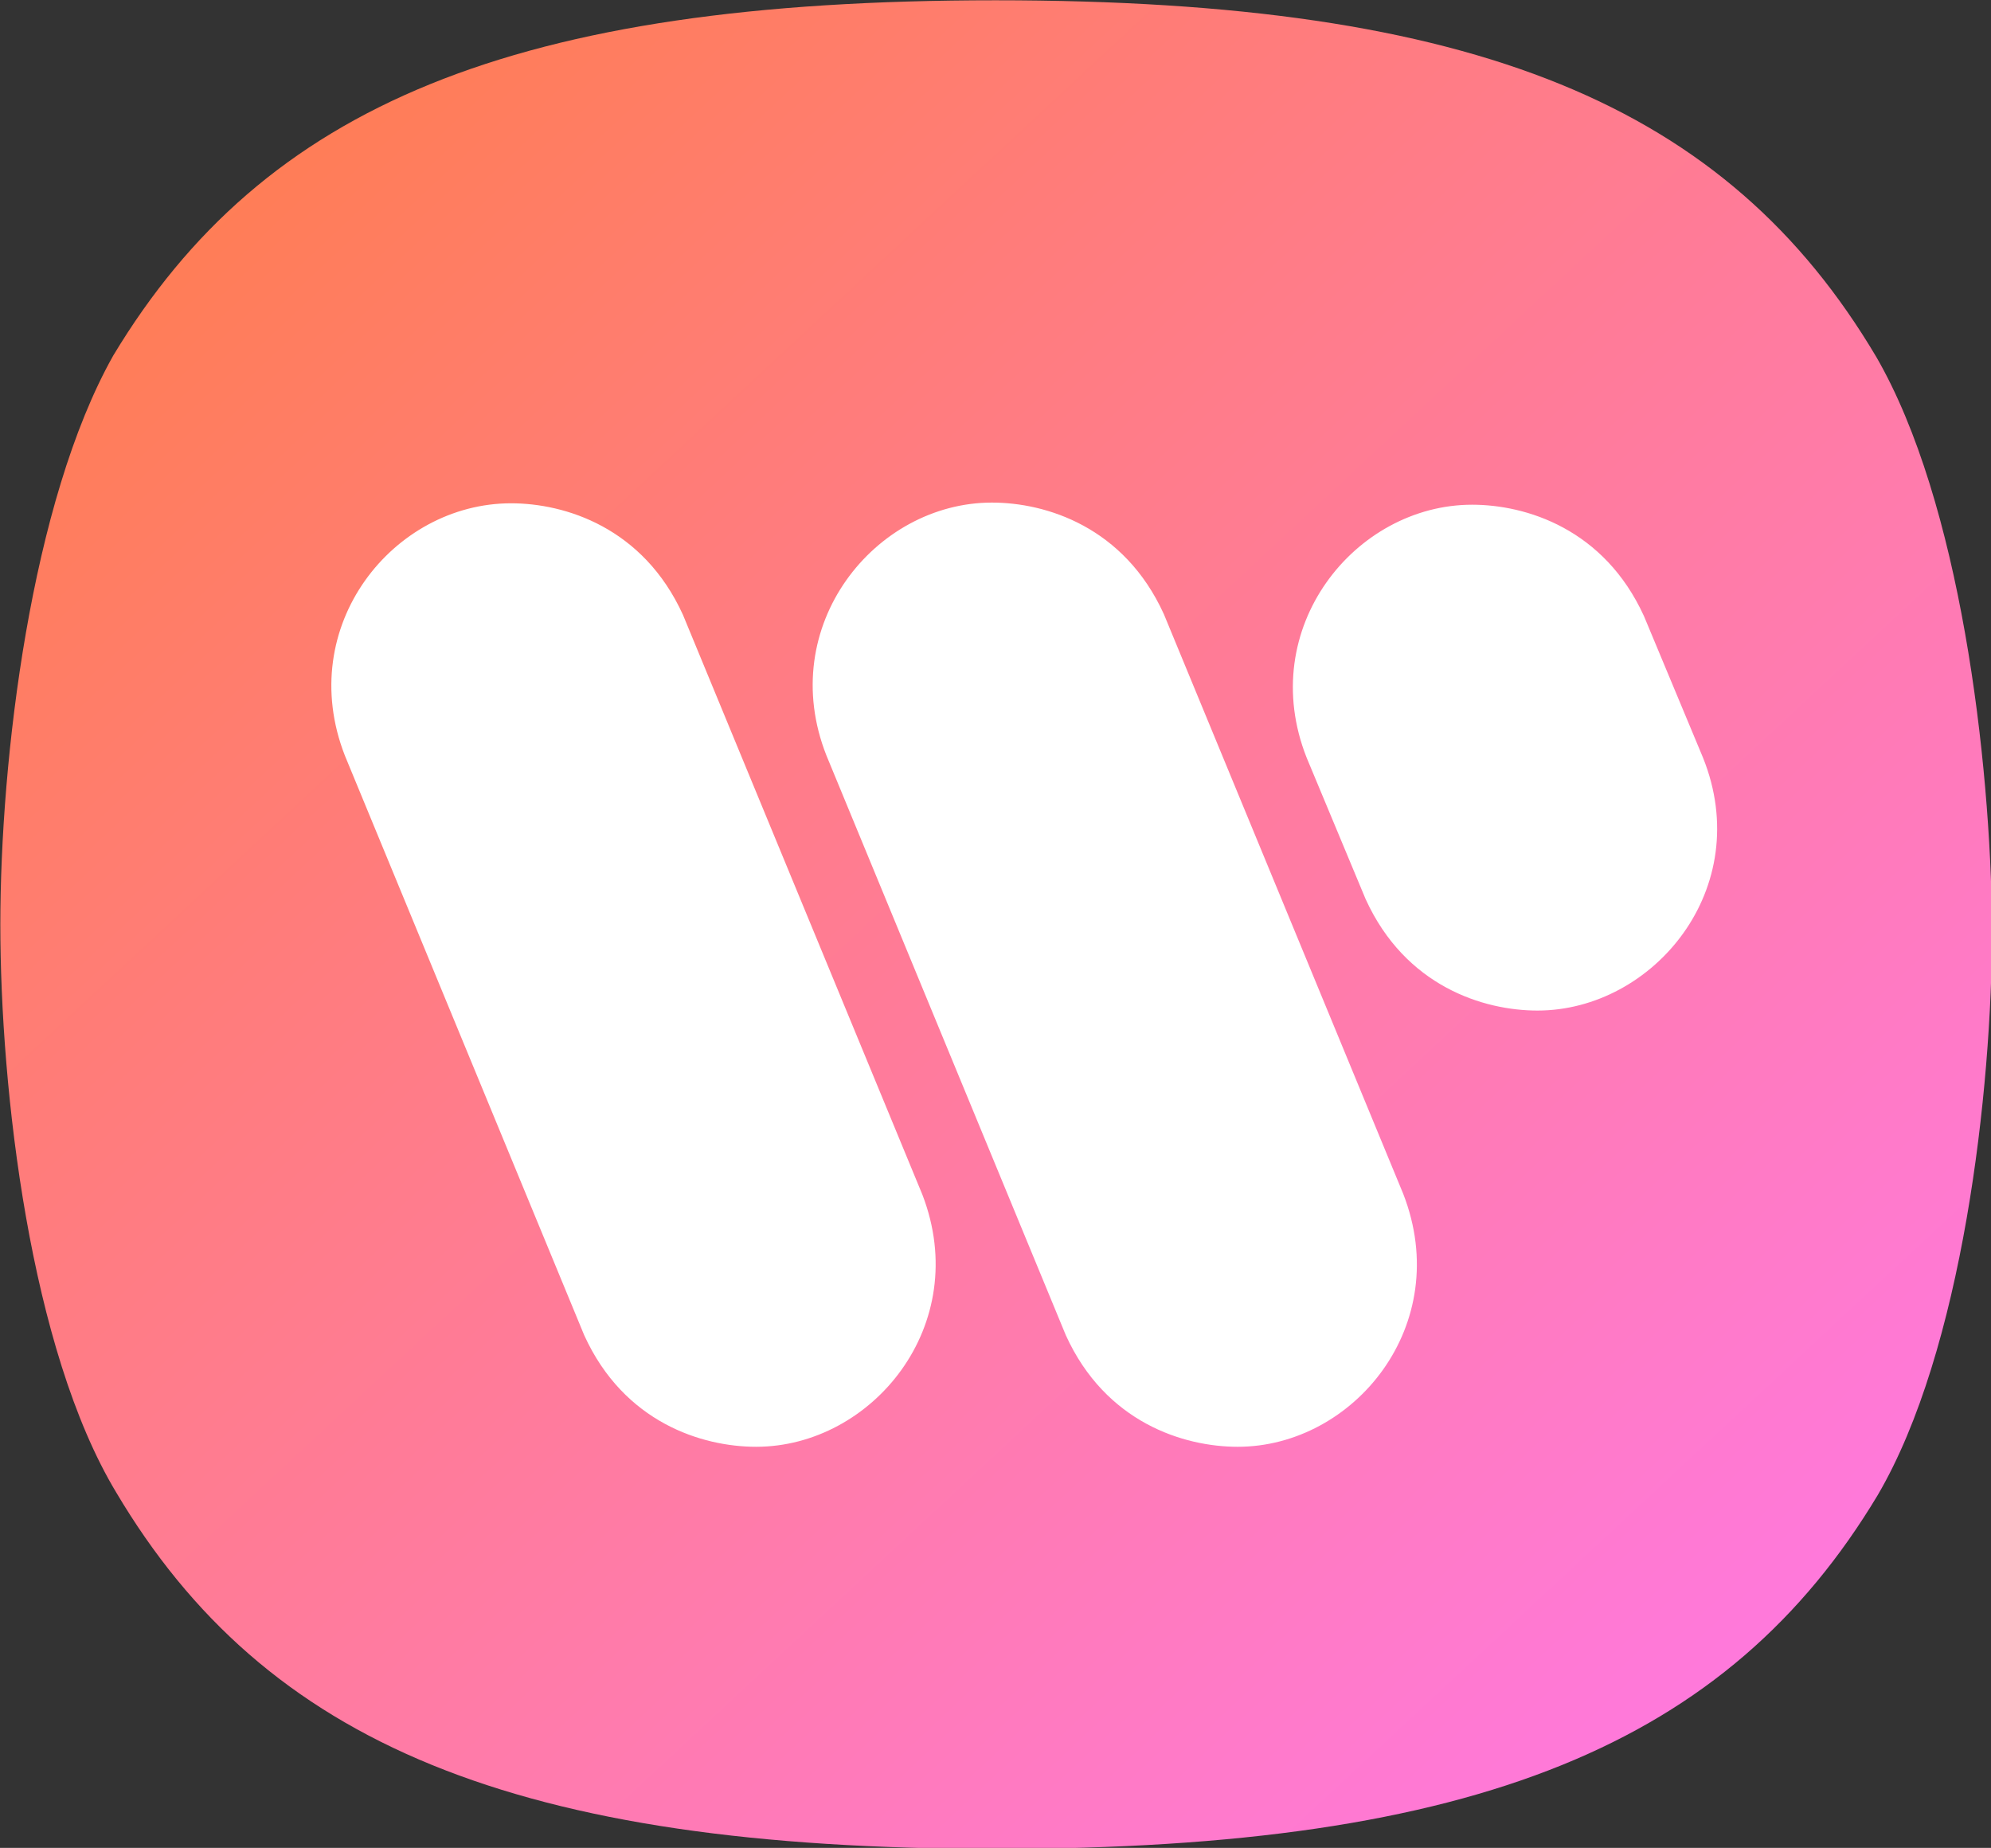 <?xml version="1.0" encoding="UTF-8" standalone="no"?>
<svg
   width="115.238mm"
   height="106.936mm"
   viewBox="0 0 115.238 106.936"
   version="1.1"
   id="svg8"
   sodipodi:docname="Wothen.svg"
   inkscape:version="1.1.2 (b8e25be833, 2022-02-05)"
   inkscape:export-filename="C:\Users\Keega\OneDrive\Pictures\Wothen.png"
   inkscape:export-xdpi="148.839"
   inkscape:export-ydpi="148.839"
   xmlns:inkscape="http://www.inkscape.org/namespaces/inkscape"
   xmlns:sodipodi="http://sodipodi.sourceforge.net/DTD/sodipodi-0.dtd"
   xmlns:xlink="http://www.w3.org/1999/xlink"
   xmlns="http://www.w3.org/2000/svg"
   xmlns:svg="http://www.w3.org/2000/svg"
   xmlns:rdf="http://www.w3.org/1999/02/22-rdf-syntax-ns#"
   xmlns:cc="http://creativecommons.org/ns#"
   xmlns:dc="http://purl.org/dc/elements/1.1/">
  <rect x="0" y="0" width="115.238" height="106.936" fill="#333333" stroke="none"/>
  <sodipodi:namedview
     id="namedview22"
     pagecolor="#505050"
     bordercolor="#ffffff"
     borderopacity="1"
     inkscape:pageshadow="0"
     inkscape:pageopacity="0"
     inkscape:pagecheckerboard="1"
     inkscape:document-units="mm"
     showgrid="false"
     inkscape:zoom="0.55402506"
     inkscape:cx="378.14174"
     inkscape:cy="330.30997"
     inkscape:window-width="1920"
     inkscape:window-height="1009"
     inkscape:window-x="-8"
     inkscape:window-y="-8"
     inkscape:window-maximized="1"
     inkscape:current-layer="g926"
     fit-margin-top="0"
     fit-margin-left="0"
     fit-margin-right="0"
     fit-margin-bottom="0" />
  <defs
     id="defs2">
    <linearGradient
       inkscape:collect="always"
       id="linearGradient1879">
      <stop
         style="stop-color:#ff7f2a;stop-opacity:1;"
         offset="0"
         id="stop1875" />
      <stop
         style="stop-color:#ff78fd;stop-opacity:1"
         offset="1"
         id="stop1877" />
    </linearGradient>
    <linearGradient
       inkscape:collect="always"
       xlink:href="#linearGradient1879"
       id="linearGradient1881"
       x1="10.754"
       y1="0.953"
       x2="506.938"
       y2="534.322"
       gradientUnits="userSpaceOnUse" />
    <linearGradient
       inkscape:collect="always"
       xlink:href="#linearGradient1879"
       id="linearGradient2603"
       gradientUnits="userSpaceOnUse"
       x1="10.754"
       y1="0.953"
       x2="506.938"
       y2="534.322" />
  </defs>
  <g
     id="layer1"
     transform="translate(-48.519,-19.206)">
    <g
       id="g1052"
       transform="matrix(0.5,0,0,0.5,72.41,80.015)">
      <g
         id="g926"
         transform="matrix(0.822,0,0,0.822,-55.905,-121.504)"
         style="stroke-width:0.28">
        <rect
           x="46"
           y="43"
           width="215"
           height="175"
           id="rect920"
           style="fill:#ffffff;stroke-width:0.079" />
        <g
           id="g924"
           style="fill:url(#linearGradient1881);fill-opacity:1;stroke-width:0.28">
          <path
             id="path922"
             style="fill:url(#linearGradient2603);fill-opacity:1;stroke-width:0.436"
             d="m 353.469,3.779 c -105.314,0 -159.99,22.99 -192.92,77.666 -18.018,31.998 -24.697,88.226 -24.697,124.418 0,36.192 6.523,92.888 25.318,124.109 32.619,54.987 87.296,77.975 192.609,77.975 105.003,0 159.99,-22.988 192.609,-77.354 18.484,-31.532 25.008,-88.228 25.008,-124.109 -0.311,-36.813 -6.989,-93.041 -25.318,-124.729 C 513.459,26.769 458.782,3.779 353.469,3.779 Z M 352.693,113.598 c 11.805,0 28.891,5.281 37.59,24.387 l 52.346,126.75 c 11.184,28.736 -10.873,55.297 -36.191,55.297 -11.805,0 -28.891,-5.281 -37.59,-24.387 L 316.5,168.895 c -11.184,-28.27 10.564,-55.297 36.193,-55.297 z m -105.16,0.156 c 11.805,0 28.891,5.281 37.59,24.387 l 52.348,126.748 c 11.028,28.581 -11.029,55.143 -36.348,55.143 -11.805,0 -28.891,-5.281 -37.59,-24.387 l -52.346,-126.75 c -11.028,-28.27 10.561,-55.141 36.346,-55.141 z m 210.162,0.311 c 11.805,0 28.891,5.281 37.59,24.387 l 12.893,30.91 c 11.494,28.581 -10.873,55.297 -36.191,55.297 -11.805,0 -28.891,-5.281 -37.59,-24.387 l -12.893,-30.91 c -11.184,-28.27 10.562,-55.297 36.191,-55.297 z"
             transform="matrix(0.644,0,0,0.644,-77.56,-2.533)" />
        </g>
      </g>
    </g>
  </g>
</svg>
